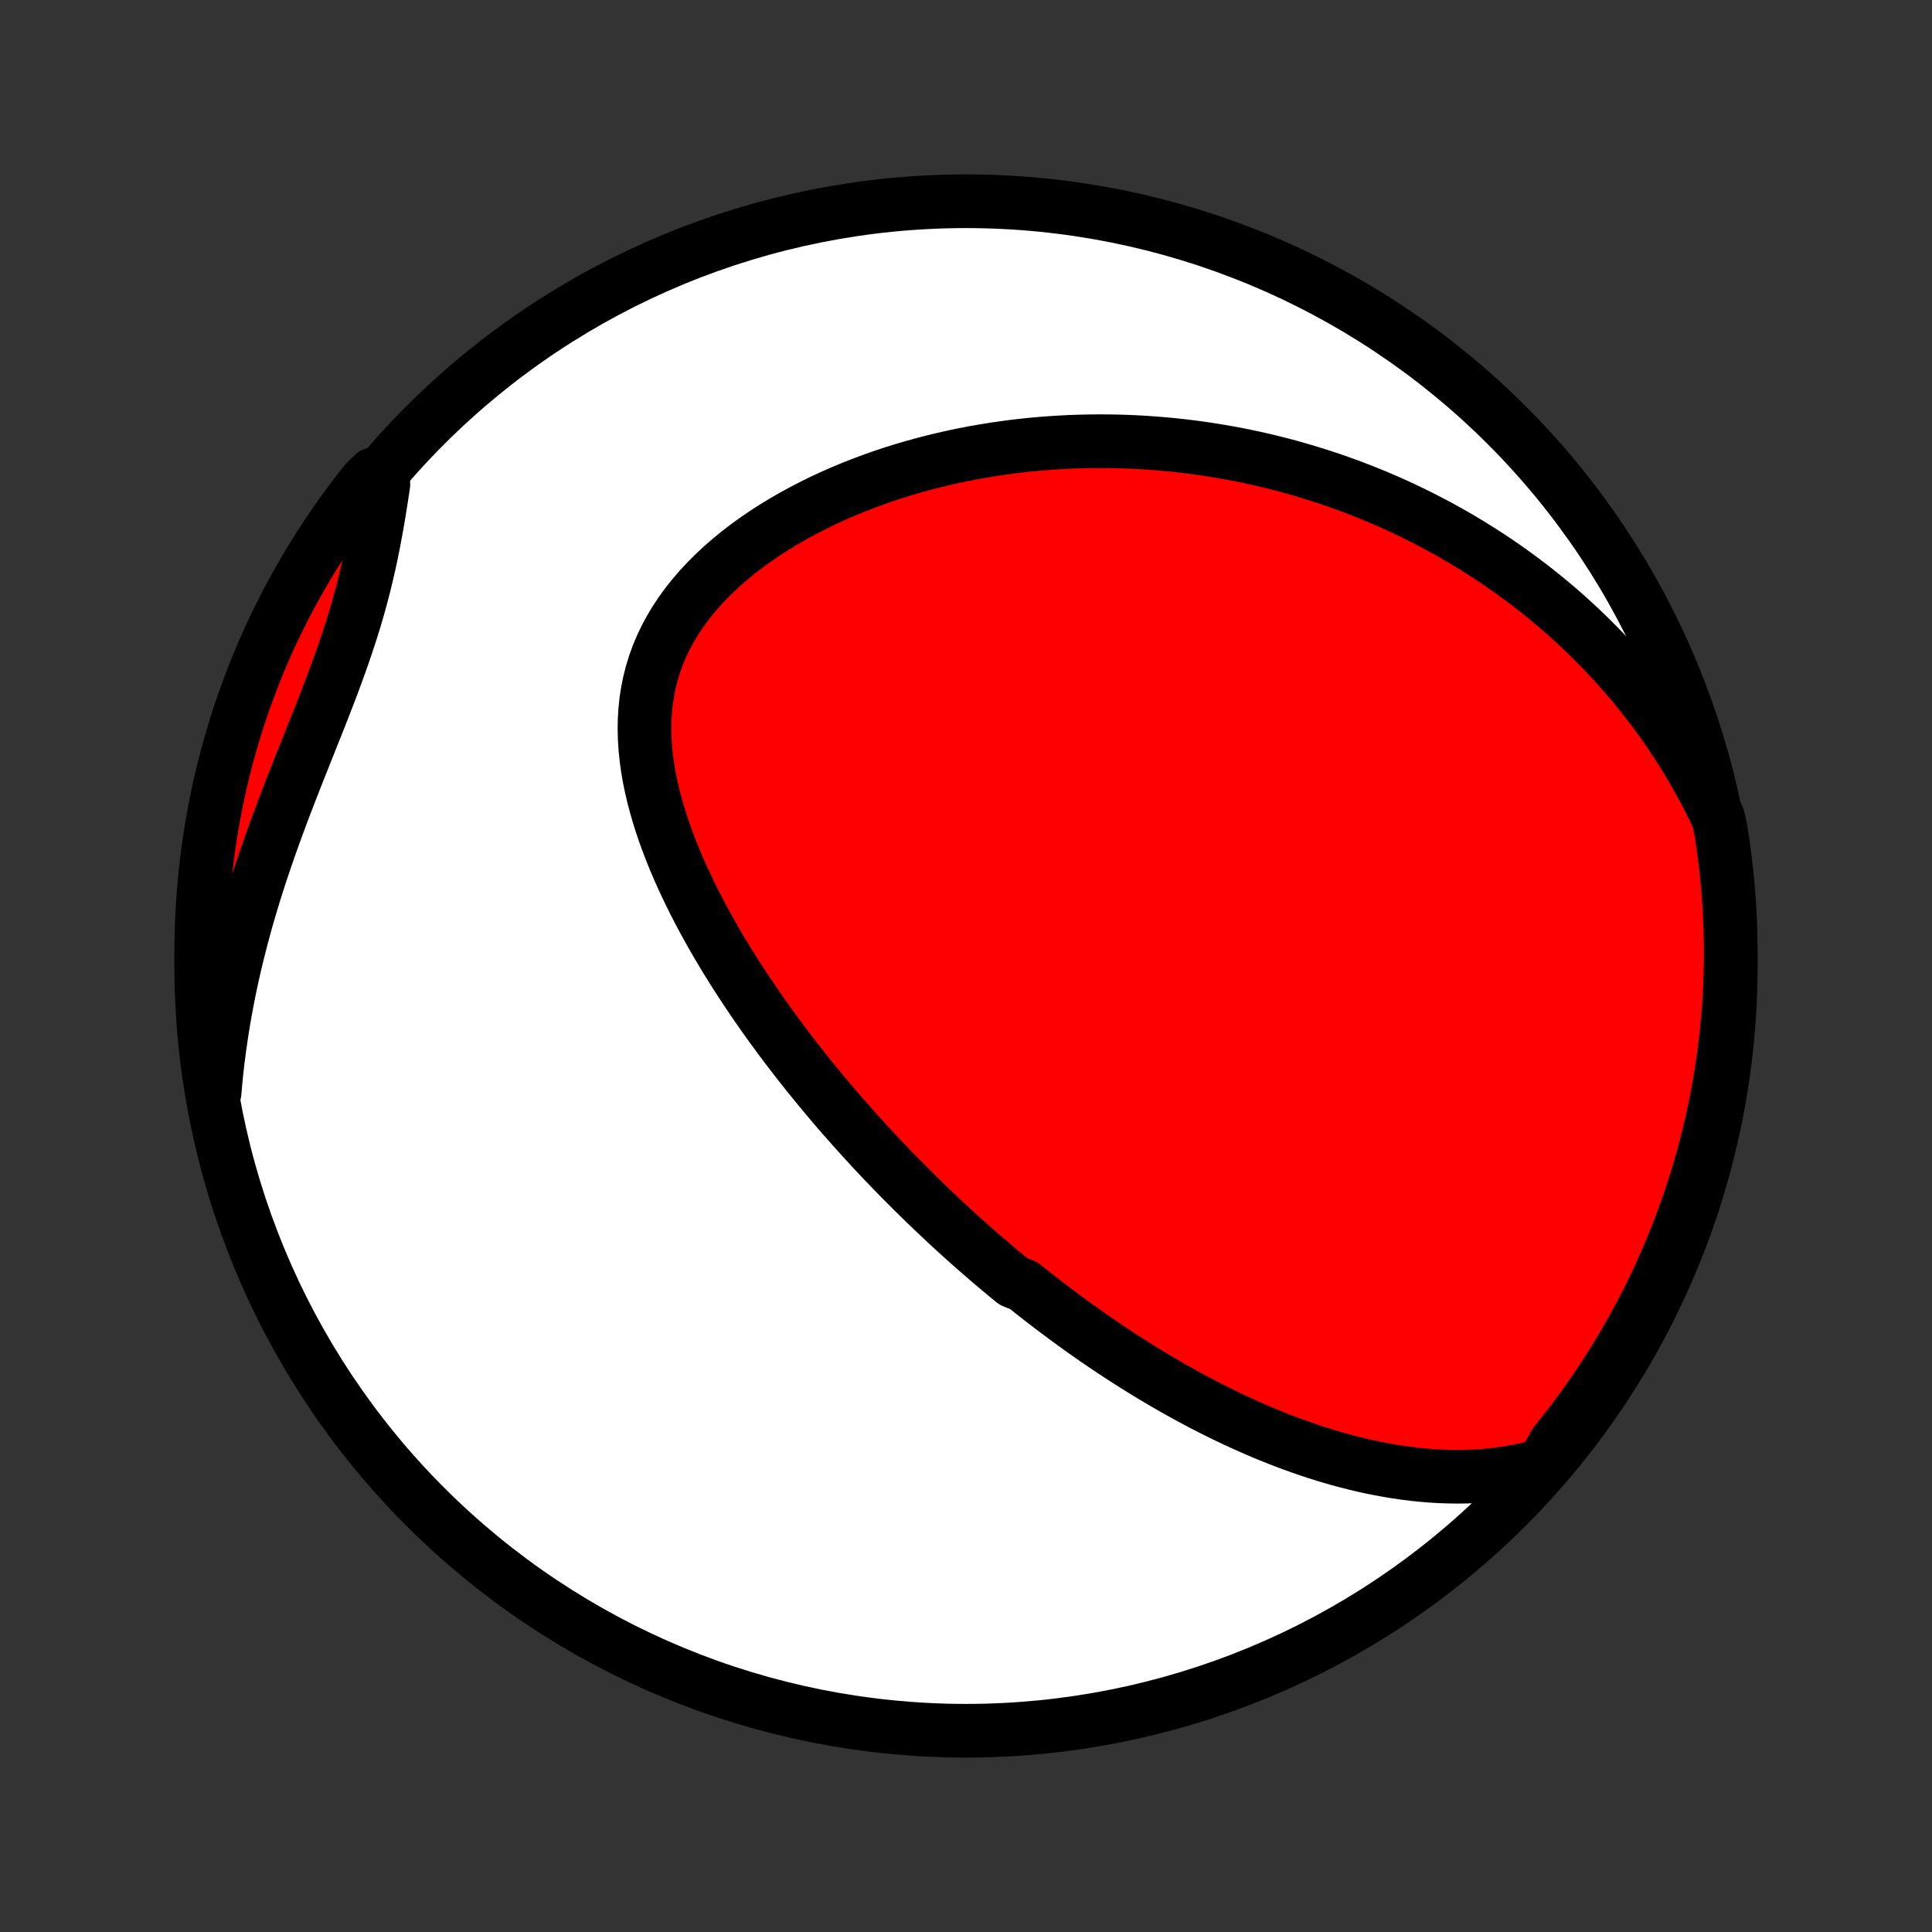 <?xml version="1.0" encoding="utf-8" standalone="no"?>
<!DOCTYPE svg PUBLIC "-//W3C//DTD SVG 1.1//EN"
  "http://www.w3.org/Graphics/SVG/1.1/DTD/svg11.dtd">
<!-- Created with matplotlib (http://matplotlib.org/) -->
<svg height="72pt" version="1.1" viewBox="0 0 72 72" width="72pt" xmlns="http://www.w3.org/2000/svg" xmlns:xlink="http://www.w3.org/1999/xlink">
 <rect x="0" y="0" width="72" height="72" fill="#333333" stroke="none"/>
 <defs>
  <style type="text/css">
*{stroke-linecap:butt;stroke-linejoin:round;}
  </style>
 </defs>
 <g id="figure_1">
  <g id="patch_1">
   <path d="
M0 72
L72 72
L72 0
L0 0
z
" style="fill:none;"/>
  </g>
  <g id="axes_1">
   <g id="PatchCollection_1">
    <defs>
     <path d="
M36 -7.5
C43.558 -7.5 50.808 -10.503 56.153 -15.848
C61.497 -21.192 64.5 -28.442 64.5 -36
C64.5 -43.558 61.497 -50.808 56.153 -56.153
C50.808 -61.497 43.558 -64.5 36 -64.5
C28.442 -64.5 21.192 -61.497 15.848 -56.153
C10.503 -50.808 7.5 -43.558 7.5 -36
C7.5 -28.442 10.503 -21.192 15.848 -15.848
C21.192 -10.503 28.442 -7.5 36 -7.5
z
" id="C0_0_a811fe30f3"/>
     <path d="
M57.494 -17.397
L57.138 -17.301
L56.783 -17.218
L56.43 -17.149
L56.078 -17.092
L55.729 -17.046
L55.381 -17.011
L55.036 -16.987
L54.694 -16.972
L54.354 -16.966
L54.017 -16.97
L53.683 -16.981
L53.352 -17
L53.024 -17.027
L52.699 -17.06
L52.377 -17.1
L52.058 -17.146
L51.743 -17.198
L51.431 -17.255
L51.121 -17.317
L50.815 -17.384
L50.513 -17.456
L50.213 -17.531
L49.917 -17.611
L49.623 -17.695
L49.333 -17.782
L49.046 -17.873
L48.763 -17.967
L48.482 -18.064
L48.204 -18.163
L47.929 -18.265
L47.657 -18.37
L47.388 -18.478
L47.121 -18.587
L46.858 -18.699
L46.597 -18.812
L46.339 -18.928
L46.083 -19.046
L45.83 -19.165
L45.58 -19.285
L45.331 -19.408
L45.086 -19.532
L44.842 -19.657
L44.601 -19.784
L44.362 -19.912
L44.126 -20.041
L43.891 -20.172
L43.659 -20.303
L43.428 -20.436
L43.2 -20.57
L42.973 -20.705
L42.748 -20.841
L42.525 -20.978
L42.303 -21.117
L42.084 -21.256
L41.866 -21.396
L41.649 -21.537
L41.434 -21.679
L41.221 -21.822
L41.008 -21.966
L40.797 -22.111
L40.588 -22.257
L40.38 -22.404
L40.172 -22.552
L39.966 -22.701
L39.762 -22.85
L39.558 -23.001
L39.355 -23.153
L39.153 -23.306
L38.952 -23.46
L38.752 -23.614
L38.553 -23.77
L38.355 -23.928
L38.157 -24.086
L37.763 -24.245
L37.568 -24.406
L37.373 -24.567
L37.178 -24.73
L36.984 -24.894
L36.79 -25.06
L36.597 -25.227
L36.404 -25.395
L36.212 -25.564
L36.02 -25.735
L35.828 -25.907
L35.636 -26.081
L35.445 -26.256
L35.254 -26.433
L35.063 -26.612
L34.872 -26.792
L34.681 -26.974
L34.49 -27.157
L34.3 -27.343
L34.109 -27.53
L33.919 -27.719
L33.728 -27.91
L33.538 -28.102
L33.347 -28.297
L33.157 -28.494
L32.966 -28.693
L32.775 -28.895
L32.584 -29.098
L32.394 -29.304
L32.203 -29.512
L32.011 -29.723
L31.82 -29.935
L31.629 -30.151
L31.437 -30.369
L31.246 -30.589
L31.054 -30.812
L30.863 -31.038
L30.671 -31.267
L30.48 -31.499
L30.288 -31.733
L30.097 -31.97
L29.905 -32.211
L29.714 -32.454
L29.523 -32.701
L29.332 -32.95
L29.142 -33.203
L28.952 -33.459
L28.762 -33.718
L28.573 -33.981
L28.385 -34.247
L28.197 -34.517
L28.011 -34.79
L27.825 -35.066
L27.64 -35.346
L27.457 -35.629
L27.275 -35.916
L27.095 -36.206
L26.917 -36.5
L26.74 -36.798
L26.566 -37.099
L26.395 -37.403
L26.226 -37.711
L26.06 -38.023
L25.897 -38.337
L25.738 -38.656
L25.584 -38.977
L25.433 -39.302
L25.287 -39.63
L25.146 -39.96
L25.011 -40.294
L24.882 -40.63
L24.759 -40.969
L24.644 -41.311
L24.536 -41.655
L24.437 -42.001
L24.346 -42.349
L24.265 -42.698
L24.194 -43.048
L24.134 -43.4
L24.086 -43.753
L24.05 -44.106
L24.027 -44.459
L24.018 -44.812
L24.023 -45.164
L24.044 -45.516
L24.08 -45.865
L24.133 -46.213
L24.202 -46.559
L24.288 -46.901
L24.392 -47.241
L24.512 -47.576
L24.651 -47.908
L24.807 -48.235
L24.98 -48.556
L25.169 -48.873
L25.375 -49.183
L25.596 -49.487
L25.833 -49.785
L26.083 -50.075
L26.348 -50.359
L26.624 -50.635
L26.913 -50.903
L27.213 -51.164
L27.522 -51.417
L27.841 -51.662
L28.169 -51.899
L28.504 -52.128
L28.847 -52.349
L29.195 -52.561
L29.549 -52.765
L29.908 -52.961
L30.271 -53.149
L30.638 -53.329
L31.008 -53.501
L31.38 -53.665
L31.755 -53.821
L32.131 -53.969
L32.509 -54.11
L32.887 -54.244
L33.266 -54.37
L33.645 -54.489
L34.025 -54.6
L34.403 -54.705
L34.781 -54.803
L35.158 -54.894
L35.534 -54.978
L35.909 -55.057
L36.282 -55.129
L36.654 -55.194
L37.023 -55.254
L37.392 -55.308
L37.758 -55.357
L38.121 -55.4
L38.483 -55.437
L38.843 -55.469
L39.2 -55.496
L39.554 -55.518
L39.907 -55.535
L40.257 -55.547
L40.604 -55.554
L40.949 -55.557
L41.291 -55.556
L41.631 -55.55
L41.968 -55.54
L42.303 -55.526
L42.635 -55.508
L42.965 -55.485
L43.292 -55.459
L43.617 -55.429
L43.94 -55.396
L44.26 -55.358
L44.577 -55.318
L44.892 -55.273
L45.205 -55.225
L45.516 -55.174
L45.824 -55.119
L46.13 -55.062
L46.434 -55
L46.736 -54.936
L47.035 -54.869
L47.333 -54.798
L47.628 -54.724
L47.922 -54.648
L48.213 -54.568
L48.503 -54.485
L48.791 -54.399
L49.077 -54.31
L49.361 -54.218
L49.644 -54.124
L49.925 -54.026
L50.204 -53.925
L50.481 -53.822
L50.757 -53.715
L51.032 -53.605
L51.305 -53.493
L51.576 -53.377
L51.846 -53.259
L52.115 -53.137
L52.382 -53.012
L52.648 -52.885
L52.913 -52.754
L53.176 -52.62
L53.438 -52.483
L53.7 -52.342
L53.959 -52.199
L54.218 -52.052
L54.475 -51.902
L54.732 -51.748
L54.987 -51.591
L55.241 -51.431
L55.494 -51.267
L55.746 -51.099
L55.997 -50.928
L56.247 -50.752
L56.496 -50.573
L56.743 -50.391
L56.99 -50.204
L57.236 -50.013
L57.48 -49.818
L57.723 -49.619
L57.966 -49.416
L58.207 -49.208
L58.447 -48.995
L58.685 -48.778
L58.923 -48.557
L59.159 -48.33
L59.394 -48.099
L59.627 -47.862
L59.859 -47.621
L60.09 -47.374
L60.318 -47.122
L60.545 -46.864
L60.771 -46.601
L60.994 -46.332
L61.216 -46.057
L61.435 -45.776
L61.653 -45.489
L61.868 -45.196
L62.08 -44.896
L62.29 -44.59
L62.497 -44.277
L62.701 -43.957
L62.902 -43.631
L63.1 -43.297
L63.294 -42.956
L63.485 -42.608
L63.671 -42.252
L63.853 -41.889
L64.031 -41.519
L64.118 -41.14
L64.195 -40.65
L64.263 -40.159
L64.323 -39.666
L64.374 -39.172
L64.416 -38.678
L64.45 -38.182
L64.475 -37.686
L64.492 -37.189
L64.499 -36.692
L64.498 -36.194
L64.489 -35.697
L64.471 -35.2
L64.444 -34.703
L64.408 -34.206
L64.364 -33.71
L64.311 -33.214
L64.249 -32.72
L64.179 -32.226
L64.1 -31.734
L64.013 -31.243
L63.917 -30.753
L63.813 -30.265
L63.7 -29.779
L63.579 -29.294
L63.449 -28.812
L63.311 -28.331
L63.165 -27.854
L63.01 -27.378
L62.847 -26.905
L62.676 -26.435
L62.497 -25.968
L62.31 -25.504
L62.114 -25.043
L61.911 -24.586
L61.7 -24.132
L61.481 -23.681
L61.255 -23.235
L61.02 -22.792
L60.778 -22.353
L60.529 -21.919
L60.272 -21.488
L60.008 -21.063
L59.736 -20.641
L59.457 -20.225
L59.171 -19.813
L58.878 -19.406
L58.578 -19.004
L58.27 -18.607
L57.957 -18.216
z
" id="C0_1_02ed55c021"/>
     <path d="
M7.997 -31.28
L8.034 -31.703
L8.077 -32.128
L8.127 -32.554
L8.183 -32.983
L8.245 -33.413
L8.313 -33.844
L8.387 -34.277
L8.468 -34.712
L8.554 -35.148
L8.647 -35.585
L8.746 -36.023
L8.852 -36.462
L8.963 -36.902
L9.08 -37.343
L9.202 -37.784
L9.331 -38.225
L9.464 -38.666
L9.603 -39.108
L9.747 -39.549
L9.895 -39.99
L10.048 -40.431
L10.205 -40.87
L10.365 -41.309
L10.529 -41.747
L10.695 -42.183
L10.863 -42.619
L11.033 -43.052
L11.204 -43.484
L11.375 -43.914
L11.546 -44.343
L11.716 -44.769
L11.885 -45.193
L12.051 -45.615
L12.214 -46.035
L12.373 -46.452
L12.527 -46.867
L12.677 -47.28
L12.821 -47.691
L12.959 -48.099
L13.091 -48.505
L13.216 -48.908
L13.334 -49.31
L13.445 -49.709
L13.549 -50.106
L13.646 -50.501
L13.738 -50.894
L13.823 -51.285
L13.902 -51.673
L13.976 -52.06
L14.046 -52.444
L14.111 -52.826
L14.173 -53.206
L14.232 -53.583
L14.288 -53.957
L13.927 -54.33
L13.616 -54.029
L13.312 -53.641
L13.014 -53.248
L12.723 -52.849
L12.44 -52.446
L12.164 -52.037
L11.895 -51.623
L11.633 -51.205
L11.379 -50.782
L11.132 -50.354
L10.893 -49.922
L10.661 -49.486
L10.437 -49.046
L10.221 -48.602
L10.013 -48.154
L9.813 -47.702
L9.621 -47.247
L9.436 -46.788
L9.26 -46.326
L9.092 -45.861
L8.932 -45.393
L8.781 -44.922
L8.638 -44.448
L8.503 -43.971
L8.376 -43.493
L8.258 -43.012
L8.148 -42.529
L8.047 -42.043
L7.954 -41.556
L7.87 -41.068
L7.794 -40.577
L7.727 -40.086
L7.669 -39.593
L7.619 -39.099
L7.578 -38.604
L7.546 -38.108
L7.522 -37.612
L7.507 -37.115
L7.5 -36.618
L7.502 -36.12
L7.513 -35.623
L7.533 -35.126
L7.561 -34.629
L7.598 -34.132
L7.644 -33.636
L7.698 -33.141
L7.761 -32.646
z
" id="C0_2_55b93a13d0"/>
    </defs>
    <g clip-path="url(#p1bffca34e9)">
     <use style="fill:#ffffff;stroke:#000000;stroke-width:2.0;" x="0.0" xlink:href="#C0_0_a811fe30f3" y="72.0"/>
    </g>
    <g clip-path="url(#p1bffca34e9)">
     <use style="fill:#ff0000;stroke:#000000;stroke-width:2.0;" x="0.0" xlink:href="#C0_1_02ed55c021" y="72.0"/>
    </g>
    <g clip-path="url(#p1bffca34e9)">
     <use style="fill:#ff0000;stroke:#000000;stroke-width:2.0;" x="0.0" xlink:href="#C0_2_55b93a13d0" y="72.0"/>
    </g>
   </g>
  </g>
 </g>
 <defs>
  <clipPath id="p1bffca34e9">
   <rect height="72.0" width="72.0" x="0.0" y="0.0"/>
  </clipPath>
 </defs>
</svg>
